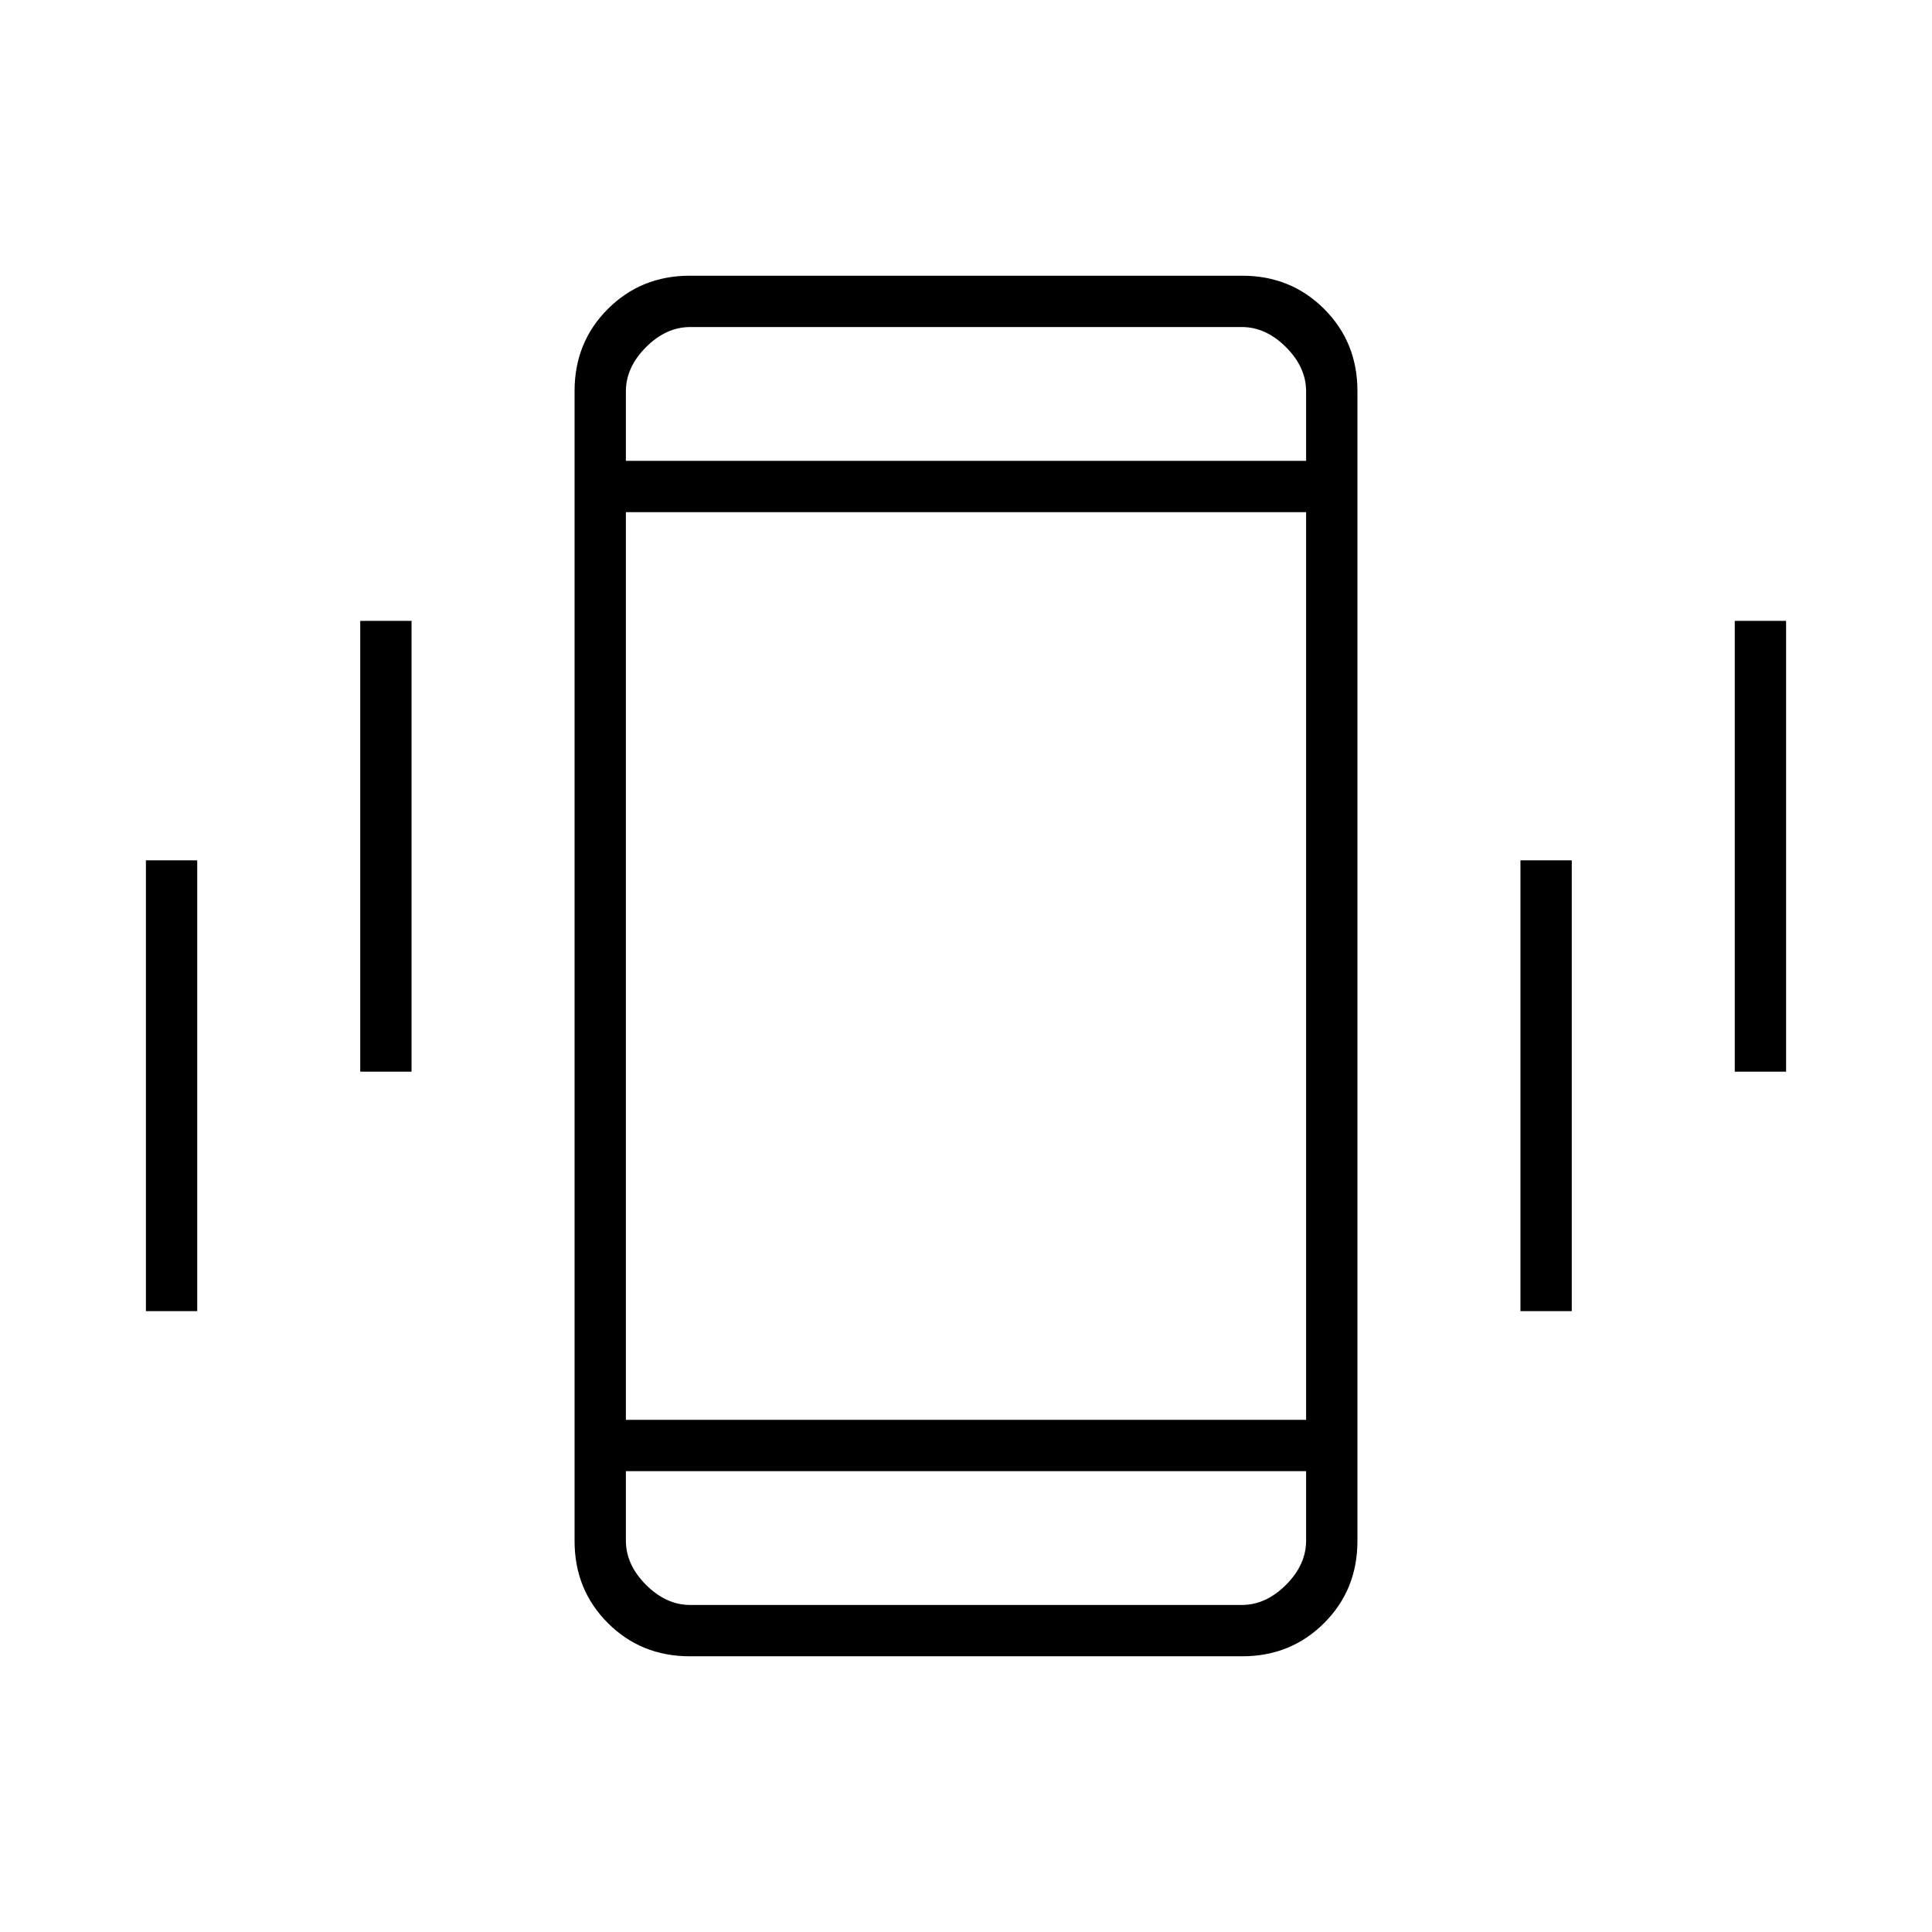 <svg xmlns="http://www.w3.org/2000/svg" height="24" viewBox="0 -960 960 960" width="24"><path d="M72.5-308.5v-224H98v224H72.5Zm106.5-119v-224h25.5v224H179ZM342.76-137q-24.2 0-40.73-16.53-16.53-16.53-16.53-40.75v-571.44q0-24.22 16.53-40.75T342.76-823h274.48q24.2 0 40.73 16.53 16.53 16.53 16.53 40.75v571.44q0 24.22-16.53 40.75T617.24-137H342.76ZM649-229H311v34.5q0 12 10 22t22 10h274q12 0 22-10t10-22V-229Zm-338-25.5h338v-451H311v451Zm0-476.5h338v-34.5q0-12-10-22t-22-10H343q-12 0-22 10t-10 22v34.5Zm444.5 422.5v-224H781v224h-25.5Zm106.5-119v-224h25.5v224H862ZM311-731v-66.5 66.5Zm0 502v66.5-66.5Z"/></svg>